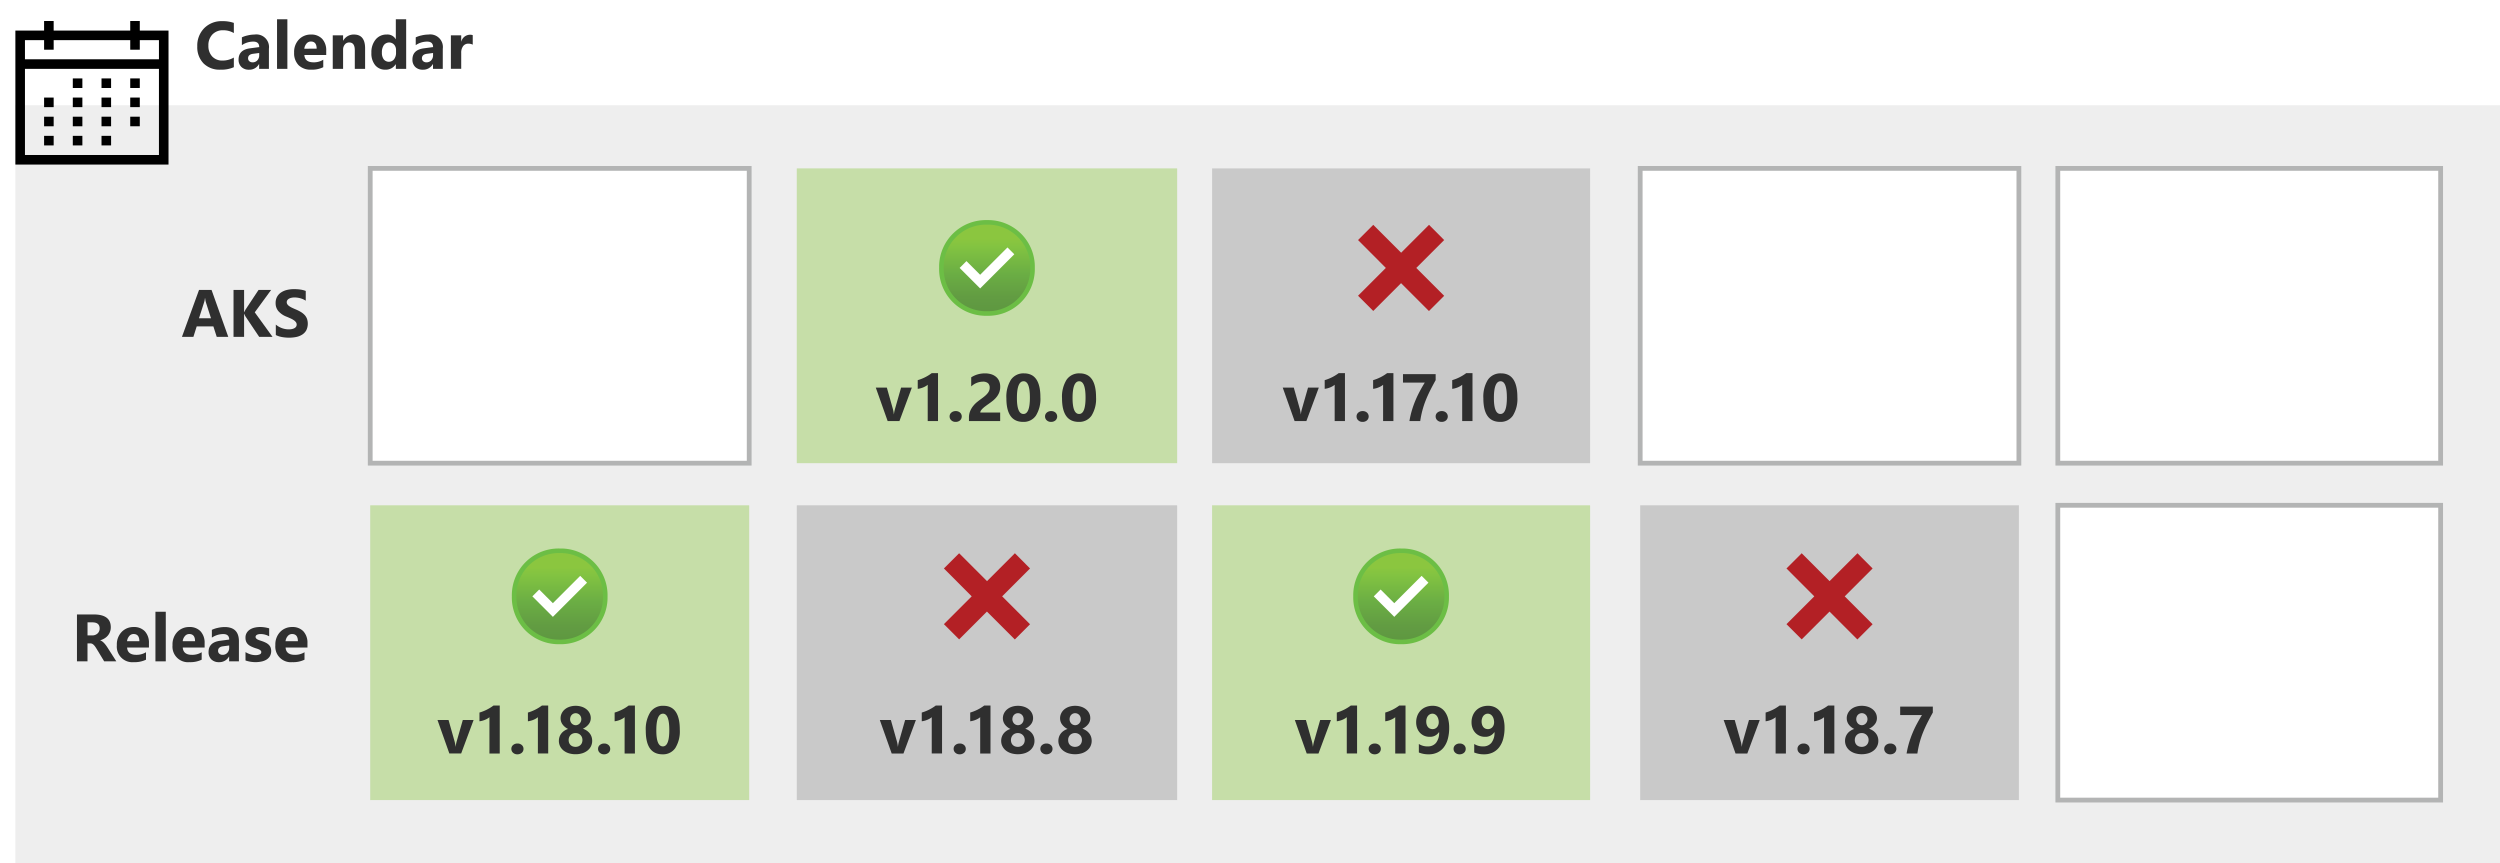<svg xmlns="http://www.w3.org/2000/svg" xmlns:xlink="http://www.w3.org/1999/xlink" viewBox="0 0 522.414 180.389">
  <defs>
    <linearGradient id="linear-gradient" x1="206.243" y1="46.466" x2="206.243" y2="65.513" gradientUnits="userSpaceOnUse">
      <stop offset="0.18" stop-color="#8bc63f"/>
      <stop offset="0.27" stop-color="#82c341"/>
      <stop offset="0.56" stop-color="#6bae44"/>
      <stop offset="0.82" stop-color="#629c42"/>
      <stop offset="1" stop-color="#5e9741"/>
    </linearGradient>
    <linearGradient id="linear-gradient-2" x1="116.96" y1="115.094" x2="116.96" y2="134.141" xlink:href="#linear-gradient"/>
    <linearGradient id="linear-gradient-3" x1="292.783" y1="115.094" x2="292.783" y2="134.141" xlink:href="#linear-gradient"/>
  </defs>
  <g id="Shapes">
    <rect width="522.414" height="180.389" fill="#fff"/>
    <g>
      <rect x="3.214" y="21.989" width="519.2" height="158.4" fill="#fff"/>
      <rect x="3.214" y="21.989" width="519.2" height="158.4" fill="#505150" opacity="0.1"/>
    </g>
    <rect x="77.363" y="105.589" width="79.193" height="61.6" fill="#8bc63f" opacity="0.4"/>
    <rect x="166.501" y="105.589" width="79.484" height="61.6" fill="#737474" opacity="0.3"/>
    <rect x="253.286" y="105.589" width="78.994" height="61.6" fill="#8bc63f" opacity="0.4"/>
    <rect x="342.743" y="105.589" width="79.136" height="61.6" fill="#737474" opacity="0.3"/>
    <rect x="166.501" y="35.189" width="79.484" height="61.6" fill="#8bc63f" opacity="0.4"/>
    <g>
      <path d="M206.243,65.51a9.311,9.311,0,0,1-9.521-9.1c0-.141,0-.283,0-.424a9.312,9.312,0,0,1,9.1-9.521c.141,0,.283,0,.424,0a9.312,9.312,0,0,1,9.521,9.1c0,.142,0,.283,0,.424a9.312,9.312,0,0,1-9.1,9.521C206.525,65.513,206.384,65.513,206.243,65.51Z" fill="url(#linear-gradient)"/>
      <path d="M206.243,46.944a8.848,8.848,0,0,1,9.045,8.645c0,.133,0,.267,0,.4a8.848,8.848,0,0,1-8.645,9.045c-.133,0-.267,0-.4,0A8.846,8.846,0,0,1,197.2,56.39c0-.134,0-.267,0-.4a8.846,8.846,0,0,1,8.644-9.045c.134,0,.267,0,.4,0m0-.952a9.762,9.762,0,0,0-10,9.521c0,.159,0,.317,0,.476a9.761,9.761,0,0,0,9.521,10c.158,0,.317,0,.476,0a9.762,9.762,0,0,0,10-9.521c0-.158,0-.317,0-.476a9.762,9.762,0,0,0-9.521-10C206.56,45.988,206.4,45.988,206.243,45.992Z" fill="#6cbe45"/>
      <polygon points="200.53 55.989 200.53 55.989 201.958 54.561 201.958 54.561 201.958 54.561 204.815 57.417 210.527 51.705 210.527 51.705 210.527 51.705 211.955 53.133 211.955 53.133 211.955 53.133 204.815 60.274 200.53 55.989" fill="#fff"/>
    </g>
    <g>
      <path d="M116.96,134.139a9.311,9.311,0,0,1-9.521-9.1q-.006-.211,0-.423a9.311,9.311,0,0,1,9.1-9.521c.141,0,.282,0,.424,0a9.312,9.312,0,0,1,9.521,9.1c0,.141,0,.282,0,.424a9.312,9.312,0,0,1-9.1,9.521Q117.172,134.144,116.96,134.139Z" fill="url(#linear-gradient-2)"/>
      <path d="M116.96,115.573a8.847,8.847,0,0,1,9.045,8.644c0,.134,0,.267,0,.4a8.848,8.848,0,0,1-8.645,9.045c-.133,0-.267,0-.4,0a8.847,8.847,0,0,1-9.045-8.645c0-.133,0-.267,0-.4a8.846,8.846,0,0,1,8.644-9.045c.134,0,.267,0,.4,0m0-.952a9.761,9.761,0,0,0-10,9.52q-.006.238,0,.477a9.762,9.762,0,0,0,9.52,10q.238.006.477,0a9.763,9.763,0,0,0,10-9.521c0-.159,0-.318,0-.476a9.762,9.762,0,0,0-9.521-10C117.277,114.617,117.118,114.617,116.96,114.621Z" fill="#6cbe45"/>
      <polygon points="111.247 124.618 111.247 124.618 112.675 123.189 112.675 123.189 112.675 123.189 115.531 126.046 121.244 120.333 121.244 120.333 121.244 120.333 122.672 121.761 122.672 121.761 122.672 121.761 115.531 128.902 111.247 124.618" fill="#fff"/>
    </g>
    <g>
      <path d="M292.783,134.139a9.312,9.312,0,0,1-9.521-9.1q0-.211,0-.423a9.311,9.311,0,0,1,9.1-9.521c.141,0,.283,0,.424,0a9.312,9.312,0,0,1,9.521,9.1c0,.141,0,.282,0,.424a9.312,9.312,0,0,1-9.1,9.521C293.065,134.142,292.924,134.142,292.783,134.139Z" fill="url(#linear-gradient-3)"/>
      <path d="M292.783,115.573a8.846,8.846,0,0,1,9.045,8.644c0,.134,0,.267,0,.4a8.848,8.848,0,0,1-8.644,9.045c-.134,0-.268,0-.4,0a8.848,8.848,0,0,1-9.045-8.645c0-.133,0-.267,0-.4a8.846,8.846,0,0,1,8.644-9.045c.134,0,.267,0,.4,0m0-.952a9.761,9.761,0,0,0-10,9.52q-.006.238,0,.477a9.762,9.762,0,0,0,9.521,10c.158,0,.317,0,.476,0a9.763,9.763,0,0,0,10-9.521c0-.159,0-.318,0-.476a9.762,9.762,0,0,0-9.521-10C293.1,114.617,292.942,114.617,292.783,114.621Z" fill="#6cbe45"/>
      <polygon points="287.07 124.618 287.07 124.618 288.498 123.189 288.498 123.189 288.498 123.189 291.355 126.046 297.067 120.333 297.067 120.333 297.067 120.333 298.496 121.761 298.496 121.761 298.496 121.761 291.355 128.902 287.07 124.618" fill="#fff"/>
    </g>
    <rect x="77.363" y="35.189" width="79.193" height="61.6" fill="#fff" stroke="#b3b4b4" stroke-miterlimit="10"/>
    <rect x="253.286" y="35.189" width="78.994" height="61.6" fill="#737474" opacity="0.3"/>
    <rect x="342.743" y="35.189" width="79.136" height="61.6" fill="#fff" stroke="#b3b4b4" stroke-miterlimit="10"/>
    <rect x="430.014" y="35.189" width="79.994" height="61.6" fill="#fff" stroke="#b3b4b4" stroke-miterlimit="10"/>
    <rect x="430.014" y="105.589" width="79.994" height="61.6" fill="#fff" stroke="#b3b4b4" stroke-miterlimit="10"/>
    <polygon points="301.783 50.162 298.619 46.981 292.791 52.809 286.964 46.981 283.783 50.162 289.594 55.988 283.783 61.8 286.964 64.981 292.775 59.169 298.602 64.997 301.783 61.817 295.955 55.988 301.783 50.162" fill="#b32025"/>
    <polygon points="215.243 118.79 212.079 115.609 206.25 121.437 200.424 115.609 197.243 118.79 203.054 124.617 197.243 130.428 200.424 133.609 206.235 127.798 212.062 133.626 215.243 130.445 209.415 124.617 215.243 118.79" fill="#b32025"/>
    <polygon points="391.311 118.79 388.147 115.609 382.319 121.437 376.492 115.609 373.311 118.79 379.123 124.617 373.311 130.428 376.492 133.609 382.304 127.798 388.131 133.626 391.311 130.445 385.483 124.617 391.311 118.79" fill="#b32025"/>
    <path d="M35.214,6.389v28h-32v-28h6v-2h2v2h16v-2h2v2Zm-30,2v4h28v-4h-4v2h-2v-2h-16v2h-2v-2Zm28,24v-18h-28v18Zm-24-12h2v2h-2Zm0,4h2v2h-2Zm0,4h2v2h-2Zm6-12h2v2h-2Zm0,4h2v2h-2Zm0,4h2v2h-2Zm0,4h2v2h-2Zm6-12h2v2h-2Zm0,4h2v2h-2Zm0,4h2v2h-2Zm0,4h2v2h-2Zm6-12h2v2h-2Zm0,4h2v2h-2Zm0,4h2v2h-2Z"/>
  </g>
  <g id="Text">
    <g>
      <path d="M190.55,80.989l-2.6,7h-2.461l-2.482-7h2.311l1.217,4.314a6.208,6.208,0,0,1,.239,1.244h.027a7.223,7.223,0,0,1,.253-1.2l1.245-4.355Z" fill="#2f2f2f"/>
      <path d="M196.013,77.968V87.989H193.86V80.4a2.58,2.58,0,0,1-.421.3,4.416,4.416,0,0,1-.516.253,4.548,4.548,0,0,1-.567.191,4.249,4.249,0,0,1-.581.113V79.437a8.912,8.912,0,0,0,1.586-.629,9.073,9.073,0,0,0,1.347-.84Z" fill="#2f2f2f"/>
      <path d="M199.68,88.16a1.258,1.258,0,0,1-.888-.328,1.053,1.053,0,0,1-.356-.807,1.016,1.016,0,0,1,.365-.806,1.351,1.351,0,0,1,.913-.315,1.3,1.3,0,0,1,.906.318,1.1,1.1,0,0,1-.006,1.62A1.358,1.358,0,0,1,199.68,88.16Z" fill="#2f2f2f"/>
      <path d="M204.846,86.2H209v1.791h-6.522v-.738a3.427,3.427,0,0,1,.253-1.35,4.48,4.48,0,0,1,.636-1.073,5.458,5.458,0,0,1,.837-.841q.454-.366.865-.66.43-.308.756-.588a4.377,4.377,0,0,0,.547-.557,2.188,2.188,0,0,0,.331-.561,1.662,1.662,0,0,0,.109-.6,1.217,1.217,0,0,0-.355-.95,1.584,1.584,0,0,0-1.087-.321,3.65,3.65,0,0,0-2.42,1v-1.9a5.2,5.2,0,0,1,2.884-.827,4.243,4.243,0,0,1,1.336.195,2.829,2.829,0,0,1,1,.557,2.35,2.35,0,0,1,.625.879,2.938,2.938,0,0,1,.216,1.152,3.248,3.248,0,0,1-.208,1.2,3.673,3.673,0,0,1-.555.957,4.989,4.989,0,0,1-.795.789q-.451.36-.937.694-.328.233-.633.462a6.008,6.008,0,0,0-.536.451,2.445,2.445,0,0,0-.369.434A.751.751,0,0,0,204.846,86.2Z" fill="#2f2f2f"/>
      <path d="M213.8,88.16q-3.5,0-3.5-4.915a6.688,6.688,0,0,1,.947-3.886,3.157,3.157,0,0,1,2.744-1.337q3.418,0,3.418,5a6.6,6.6,0,0,1-.932,3.815A3.076,3.076,0,0,1,213.8,88.16Zm.1-8.49q-1.4,0-1.4,3.52,0,3.316,1.373,3.316,1.341,0,1.34-3.418T213.9,79.67Z" fill="#2f2f2f"/>
      <path d="M219.623,88.16a1.262,1.262,0,0,1-.889-.328,1.056,1.056,0,0,1-.355-.807,1.016,1.016,0,0,1,.365-.806,1.351,1.351,0,0,1,.913-.315,1.3,1.3,0,0,1,.906.318,1.1,1.1,0,0,1-.006,1.62A1.36,1.36,0,0,1,219.623,88.16Z" fill="#2f2f2f"/>
      <path d="M225.428,88.16q-3.5,0-3.5-4.915a6.689,6.689,0,0,1,.946-3.886,3.157,3.157,0,0,1,2.745-1.337q3.418,0,3.418,5a6.6,6.6,0,0,1-.932,3.815A3.076,3.076,0,0,1,225.428,88.16Zm.1-8.49q-1.4,0-1.4,3.52,0,3.316,1.374,3.316,1.341,0,1.34-3.418T225.524,79.67Z" fill="#2f2f2f"/>
    </g>
    <g>
      <path d="M98.966,150.455l-2.6,7H93.9l-2.481-7h2.31l1.217,4.313a6.229,6.229,0,0,1,.239,1.245h.027a7.252,7.252,0,0,1,.253-1.2l1.245-4.354Z" fill="#2f2f2f"/>
      <path d="M104.429,147.433v10.022h-2.153v-7.588a2.518,2.518,0,0,1-.421.3,4.12,4.12,0,0,1-.516.253,4.393,4.393,0,0,1-.567.192,4.249,4.249,0,0,1-.581.113V148.9a9.134,9.134,0,0,0,2.933-1.47Z" fill="#2f2f2f"/>
      <path d="M108.1,157.626a1.262,1.262,0,0,1-.888-.328,1.053,1.053,0,0,1-.356-.807,1.019,1.019,0,0,1,.365-.807,1.358,1.358,0,0,1,.913-.314,1.3,1.3,0,0,1,.906.318,1.034,1.034,0,0,1,.352.8,1.045,1.045,0,0,1-.358.817A1.358,1.358,0,0,1,108.1,157.626Z" fill="#2f2f2f"/>
      <path d="M114.553,147.433v10.022H112.4v-7.588a2.518,2.518,0,0,1-.421.3,4.12,4.12,0,0,1-.516.253,4.393,4.393,0,0,1-.567.192,4.249,4.249,0,0,1-.581.113V148.9a9.134,9.134,0,0,0,2.933-1.47Z" fill="#2f2f2f"/>
      <path d="M116.786,154.816a2.632,2.632,0,0,1,.119-.789,2.4,2.4,0,0,1,.359-.7,2.626,2.626,0,0,1,.6-.581,3.24,3.24,0,0,1,.845-.421,3.024,3.024,0,0,1-1.156-.947,2.165,2.165,0,0,1-.41-1.281,2.291,2.291,0,0,1,.237-1.039,2.512,2.512,0,0,1,.652-.828,3.061,3.061,0,0,1,.994-.543,3.929,3.929,0,0,1,1.262-.195,4,4,0,0,1,1.278.195,3.108,3.108,0,0,1,1,.54,2.435,2.435,0,0,1,.653.817,2.272,2.272,0,0,1,.233,1.025,2.032,2.032,0,0,1-.438,1.268,3.254,3.254,0,0,1-1.21.94,3.292,3.292,0,0,1,.841.421,2.735,2.735,0,0,1,.609.584,2.4,2.4,0,0,1,.369.715,2.627,2.627,0,0,1,.123.8,2.562,2.562,0,0,1-.253,1.145,2.612,2.612,0,0,1-.714.888,3.377,3.377,0,0,1-1.1.578,4.585,4.585,0,0,1-1.411.2,4.633,4.633,0,0,1-1.4-.2,3.385,3.385,0,0,1-1.1-.571,2.657,2.657,0,0,1-.721-.886A2.508,2.508,0,0,1,116.786,154.816Zm2.044-.184a1.669,1.669,0,0,0,.1.6,1.23,1.23,0,0,0,.294.451,1.319,1.319,0,0,0,.454.284,1.675,1.675,0,0,0,.592.1,1.588,1.588,0,0,0,.578-.1,1.372,1.372,0,0,0,.454-.287,1.3,1.3,0,0,0,.3-.452,1.634,1.634,0,0,0,.007-1.155,1.319,1.319,0,0,0-.294-.461,1.433,1.433,0,0,0-1.046-.428,1.554,1.554,0,0,0-.574.106,1.318,1.318,0,0,0-.458.3,1.415,1.415,0,0,0-.3.462A1.51,1.51,0,0,0,118.83,154.632Zm.3-4.341a1.29,1.29,0,0,0,.093.489,1.275,1.275,0,0,0,.249.4,1.154,1.154,0,0,0,.372.263,1.113,1.113,0,0,0,.455.1,1.1,1.1,0,0,0,.458-.1,1.158,1.158,0,0,0,.372-.266,1.272,1.272,0,0,0,.346-.882,1.345,1.345,0,0,0-.089-.5,1.179,1.179,0,0,0-.249-.4,1.164,1.164,0,0,0-.377-.263,1.141,1.141,0,0,0-1.3.27,1.183,1.183,0,0,0-.241.4A1.412,1.412,0,0,0,119.13,150.291Z" fill="#2f2f2f"/>
      <path d="M126.219,157.626a1.262,1.262,0,0,1-.888-.328,1.053,1.053,0,0,1-.356-.807,1.019,1.019,0,0,1,.365-.807,1.358,1.358,0,0,1,.913-.314,1.3,1.3,0,0,1,.906.318,1.034,1.034,0,0,1,.352.8,1.045,1.045,0,0,1-.358.817A1.358,1.358,0,0,1,126.219,157.626Z" fill="#2f2f2f"/>
      <path d="M132.675,147.433v10.022h-2.153v-7.588a2.518,2.518,0,0,1-.421.3,4.175,4.175,0,0,1-.515.253,4.46,4.46,0,0,1-.568.192,4.249,4.249,0,0,1-.581.113V148.9a9.134,9.134,0,0,0,2.933-1.47Z" fill="#2f2f2f"/>
      <path d="M138.446,157.626q-3.5,0-3.5-4.915a6.689,6.689,0,0,1,.946-3.886,3.155,3.155,0,0,1,2.745-1.337q3.418,0,3.418,5a6.6,6.6,0,0,1-.932,3.815A3.076,3.076,0,0,1,138.446,157.626Zm.1-8.49q-1.4,0-1.4,3.52,0,3.316,1.374,3.316,1.341,0,1.34-3.418T138.542,149.136Z" fill="#2f2f2f"/>
    </g>
    <g>
      <path d="M278.12,150.455l-2.6,7h-2.461l-2.482-7h2.311l1.217,4.313a6.375,6.375,0,0,1,.239,1.245h.027a7.052,7.052,0,0,1,.253-1.2l1.244-4.354Z" fill="#2f2f2f"/>
      <path d="M283.583,147.433v10.022H281.43v-7.588a2.518,2.518,0,0,1-.421.3,4.12,4.12,0,0,1-.516.253,4.393,4.393,0,0,1-.567.192,4.249,4.249,0,0,1-.581.113V148.9a9.115,9.115,0,0,0,2.932-1.47Z" fill="#2f2f2f"/>
      <path d="M287.25,157.626a1.267,1.267,0,0,1-.889-.328,1.056,1.056,0,0,1-.355-.807,1.019,1.019,0,0,1,.365-.807,1.356,1.356,0,0,1,.913-.314,1.3,1.3,0,0,1,.906.318,1.034,1.034,0,0,1,.352.8,1.045,1.045,0,0,1-.358.817A1.36,1.36,0,0,1,287.25,157.626Z" fill="#2f2f2f"/>
      <path d="M293.707,147.433v10.022h-2.153v-7.588a2.518,2.518,0,0,1-.421.3,4.12,4.12,0,0,1-.516.253,4.393,4.393,0,0,1-.567.192,4.249,4.249,0,0,1-.581.113V148.9a9.115,9.115,0,0,0,2.932-1.47Z" fill="#2f2f2f"/>
      <path d="M302.83,152.082a8.706,8.706,0,0,1-.287,2.334,5.016,5.016,0,0,1-.837,1.74,3.688,3.688,0,0,1-1.344,1.09,4.111,4.111,0,0,1-1.8.38,5.117,5.117,0,0,1-2.072-.383v-1.777a3.322,3.322,0,0,0,1.86.506,2.139,2.139,0,0,0,1.743-.759,3.392,3.392,0,0,0,.636-2.195l-.041-.013a2.222,2.222,0,0,1-1.976.964,2.71,2.71,0,0,1-1.11-.226,2.677,2.677,0,0,1-.883-.625,2.853,2.853,0,0,1-.58-.954,3.406,3.406,0,0,1-.209-1.217,3.77,3.77,0,0,1,.253-1.408,3.213,3.213,0,0,1,.708-1.094,3.113,3.113,0,0,1,1.089-.707,3.815,3.815,0,0,1,1.409-.25,3.228,3.228,0,0,1,1.435.311,3.027,3.027,0,0,1,1.084.9,4.225,4.225,0,0,1,.684,1.442A7.365,7.365,0,0,1,302.83,152.082Zm-2.181-1.149a2.57,2.57,0,0,0-.1-.707,1.872,1.872,0,0,0-.267-.571,1.287,1.287,0,0,0-.417-.379,1.066,1.066,0,0,0-.54-.14,1.1,1.1,0,0,0-.516.123,1.266,1.266,0,0,0-.407.338,1.584,1.584,0,0,0-.266.516,2.128,2.128,0,0,0-.1.65,2.216,2.216,0,0,0,.1.68,1.429,1.429,0,0,0,.27.5,1.123,1.123,0,0,0,.42.311,1.365,1.365,0,0,0,.547.106,1.17,1.17,0,0,0,.52-.113,1.246,1.246,0,0,0,.4-.3,1.411,1.411,0,0,0,.26-.451A1.7,1.7,0,0,0,300.649,150.933Z" fill="#2f2f2f"/>
      <path d="M304.991,157.626a1.262,1.262,0,0,1-.888-.328,1.053,1.053,0,0,1-.356-.807,1.019,1.019,0,0,1,.365-.807,1.358,1.358,0,0,1,.913-.314,1.3,1.3,0,0,1,.906.318,1.034,1.034,0,0,1,.352.8,1.045,1.045,0,0,1-.358.817A1.358,1.358,0,0,1,304.991,157.626Z" fill="#2f2f2f"/>
      <path d="M314.4,152.082a8.664,8.664,0,0,1-.288,2.334,5,5,0,0,1-.837,1.74,3.693,3.693,0,0,1-1.343,1.09,4.116,4.116,0,0,1-1.8.38,5.112,5.112,0,0,1-2.071-.383v-1.777a3.316,3.316,0,0,0,1.859.506,2.139,2.139,0,0,0,1.743-.759,3.392,3.392,0,0,0,.636-2.195l-.041-.013a2.222,2.222,0,0,1-1.976.964,2.713,2.713,0,0,1-1.11-.226,2.677,2.677,0,0,1-.883-.625,2.87,2.87,0,0,1-.58-.954,3.406,3.406,0,0,1-.209-1.217,3.77,3.77,0,0,1,.253-1.408,3.213,3.213,0,0,1,.708-1.094,3.117,3.117,0,0,1,1.09-.707,3.81,3.81,0,0,1,1.408-.25,3.232,3.232,0,0,1,1.436.311,3.035,3.035,0,0,1,1.084.9,4.242,4.242,0,0,1,.683,1.442A7.363,7.363,0,0,1,314.4,152.082Zm-2.181-1.149a2.532,2.532,0,0,0-.1-.707,1.848,1.848,0,0,0-.266-.571,1.3,1.3,0,0,0-.417-.379,1.069,1.069,0,0,0-.54-.14,1.1,1.1,0,0,0-.517.123,1.262,1.262,0,0,0-.406.338,1.585,1.585,0,0,0-.267.516,2.159,2.159,0,0,0-.1.65,2.247,2.247,0,0,0,.1.68,1.431,1.431,0,0,0,.271.5,1.12,1.12,0,0,0,.419.311,1.368,1.368,0,0,0,.547.106,1.164,1.164,0,0,0,.52-.113,1.246,1.246,0,0,0,.4-.3,1.374,1.374,0,0,0,.26-.451A1.676,1.676,0,0,0,312.218,150.933Z" fill="#2f2f2f"/>
    </g>
    <g>
      <path d="M275.587,80.989l-2.6,7h-2.46l-2.482-7h2.311l1.216,4.314a6.291,6.291,0,0,1,.24,1.244h.027a7.024,7.024,0,0,1,.253-1.2l1.244-4.355Z" fill="#2f2f2f"/>
      <path d="M281.05,77.968V87.989H278.9V80.4a2.624,2.624,0,0,1-.421.3,4.416,4.416,0,0,1-.516.253,4.6,4.6,0,0,1-.567.191,4.278,4.278,0,0,1-.581.113V79.437a9.141,9.141,0,0,0,2.932-1.469Z" fill="#2f2f2f"/>
      <path d="M284.717,88.16a1.26,1.26,0,0,1-.889-.328,1.056,1.056,0,0,1-.355-.807,1.016,1.016,0,0,1,.365-.806,1.351,1.351,0,0,1,.913-.315,1.3,1.3,0,0,1,.905.318,1.1,1.1,0,0,1-.006,1.62A1.355,1.355,0,0,1,284.717,88.16Z" fill="#2f2f2f"/>
      <path d="M291.174,77.968V87.989h-2.153V80.4a2.624,2.624,0,0,1-.421.3,4.416,4.416,0,0,1-.516.253,4.6,4.6,0,0,1-.567.191,4.278,4.278,0,0,1-.581.113V79.437a9.141,9.141,0,0,0,2.932-1.469Z" fill="#2f2f2f"/>
      <path d="M300.005,79.431q-.657,1.182-1.176,2.218t-.916,2.044a19.373,19.373,0,0,0-.677,2.051,20.058,20.058,0,0,0-.458,2.245h-2.255a18.254,18.254,0,0,1,.5-2.2,20.6,20.6,0,0,1,.729-2.054q.412-.995.916-1.938t1.062-1.846h-4.552V78.186h6.822Z" fill="#2f2f2f"/>
      <path d="M301.245,88.16a1.258,1.258,0,0,1-.888-.328,1.053,1.053,0,0,1-.356-.807,1.016,1.016,0,0,1,.365-.806,1.351,1.351,0,0,1,.913-.315,1.3,1.3,0,0,1,.906.318,1.1,1.1,0,0,1-.006,1.62A1.358,1.358,0,0,1,301.245,88.16Z" fill="#2f2f2f"/>
      <path d="M307.7,77.968V87.989h-2.153V80.4a2.58,2.58,0,0,1-.421.3,4.416,4.416,0,0,1-.516.253,4.548,4.548,0,0,1-.567.191,4.249,4.249,0,0,1-.581.113V79.437a8.912,8.912,0,0,0,1.586-.629,9.073,9.073,0,0,0,1.347-.84Z" fill="#2f2f2f"/>
      <path d="M313.472,88.16q-3.5,0-3.5-4.915a6.689,6.689,0,0,1,.946-3.886,3.157,3.157,0,0,1,2.745-1.337q3.417,0,3.418,5a6.6,6.6,0,0,1-.932,3.815A3.078,3.078,0,0,1,313.472,88.16Zm.1-8.49q-1.4,0-1.4,3.52,0,3.316,1.374,3.316,1.341,0,1.34-3.418T313.567,79.67Z" fill="#2f2f2f"/>
    </g>
    <g>
      <path d="M191.392,150.455l-2.6,7h-2.461l-2.482-7h2.311l1.217,4.313a6.375,6.375,0,0,1,.239,1.245h.027a7.052,7.052,0,0,1,.253-1.2l1.244-4.354Z" fill="#2f2f2f"/>
      <path d="M196.855,147.433v10.022H194.7v-7.588a2.518,2.518,0,0,1-.421.3,4.12,4.12,0,0,1-.516.253,4.393,4.393,0,0,1-.567.192,4.249,4.249,0,0,1-.581.113V148.9a9.115,9.115,0,0,0,2.932-1.47Z" fill="#2f2f2f"/>
      <path d="M200.522,157.626a1.267,1.267,0,0,1-.889-.328,1.056,1.056,0,0,1-.355-.807,1.019,1.019,0,0,1,.365-.807,1.356,1.356,0,0,1,.913-.314,1.3,1.3,0,0,1,.906.318,1.034,1.034,0,0,1,.352.8,1.045,1.045,0,0,1-.358.817A1.36,1.36,0,0,1,200.522,157.626Z" fill="#2f2f2f"/>
      <path d="M206.979,147.433v10.022h-2.153v-7.588a2.518,2.518,0,0,1-.421.3,4.12,4.12,0,0,1-.516.253,4.393,4.393,0,0,1-.567.192,4.249,4.249,0,0,1-.581.113V148.9a9.115,9.115,0,0,0,2.932-1.47Z" fill="#2f2f2f"/>
      <path d="M209.212,154.816a2.632,2.632,0,0,1,.119-.789,2.4,2.4,0,0,1,.359-.7,2.606,2.606,0,0,1,.6-.581,3.249,3.249,0,0,1,.844-.421,3.02,3.02,0,0,1-1.155-.947,2.165,2.165,0,0,1-.41-1.281,2.3,2.3,0,0,1,.236-1.039,2.515,2.515,0,0,1,.653-.828,3.061,3.061,0,0,1,.994-.543,3.924,3.924,0,0,1,1.262-.195,3.993,3.993,0,0,1,1.278.195,3.108,3.108,0,0,1,1,.54,2.438,2.438,0,0,1,.654.817,2.284,2.284,0,0,1,.232,1.025,2.031,2.031,0,0,1-.437,1.268,3.262,3.262,0,0,1-1.21.94,3.3,3.3,0,0,1,.84.421,2.693,2.693,0,0,1,.609.584,2.4,2.4,0,0,1,.369.715,2.627,2.627,0,0,1,.123.8,2.562,2.562,0,0,1-.253,1.145,2.612,2.612,0,0,1-.714.888,3.372,3.372,0,0,1-1.1.578,4.96,4.96,0,0,1-2.809,0,3.385,3.385,0,0,1-1.1-.571,2.645,2.645,0,0,1-.721-.886A2.5,2.5,0,0,1,209.212,154.816Zm2.043-.184a1.668,1.668,0,0,0,.1.6,1.218,1.218,0,0,0,.294.451,1.319,1.319,0,0,0,.454.284,1.675,1.675,0,0,0,.592.1,1.584,1.584,0,0,0,.578-.1,1.376,1.376,0,0,0,.455-.287,1.314,1.314,0,0,0,.3-.452,1.619,1.619,0,0,0,.007-1.155,1.319,1.319,0,0,0-.294-.461,1.433,1.433,0,0,0-1.046-.428,1.55,1.55,0,0,0-.574.106,1.318,1.318,0,0,0-.458.3,1.415,1.415,0,0,0-.3.462A1.511,1.511,0,0,0,211.255,154.632Zm.3-4.341a1.29,1.29,0,0,0,.093.489,1.275,1.275,0,0,0,.249.4,1.154,1.154,0,0,0,.372.263,1.136,1.136,0,0,0,.914,0,1.18,1.18,0,0,0,.372-.266,1.309,1.309,0,0,0,.254-.4,1.3,1.3,0,0,0,.091-.485,1.365,1.365,0,0,0-.088-.5,1.211,1.211,0,0,0-.249-.4,1.186,1.186,0,0,0-.377-.263,1.145,1.145,0,0,0-1.306.27,1.2,1.2,0,0,0-.24.4A1.412,1.412,0,0,0,211.556,150.291Z" fill="#2f2f2f"/>
      <path d="M218.646,157.626a1.263,1.263,0,0,1-.889-.328,1.056,1.056,0,0,1-.356-.807,1.02,1.02,0,0,1,.366-.807,1.356,1.356,0,0,1,.913-.314,1.3,1.3,0,0,1,.905.318,1.034,1.034,0,0,1,.353.8,1.046,1.046,0,0,1-.359.817A1.357,1.357,0,0,1,218.646,157.626Z" fill="#2f2f2f"/>
      <path d="M221.162,154.816a2.632,2.632,0,0,1,.119-.789,2.407,2.407,0,0,1,.36-.7,2.621,2.621,0,0,1,.6-.581,3.272,3.272,0,0,1,.845-.421,3.013,3.013,0,0,1-1.155-.947,2.158,2.158,0,0,1-.41-1.281,2.3,2.3,0,0,1,.236-1.039,2.512,2.512,0,0,1,.652-.828,3.081,3.081,0,0,1,.994-.543,3.929,3.929,0,0,1,1.262-.195,4,4,0,0,1,1.279.195,3.114,3.114,0,0,1,1,.54,2.426,2.426,0,0,1,.654.817,2.284,2.284,0,0,1,.232,1.025,2.031,2.031,0,0,1-.437,1.268,3.262,3.262,0,0,1-1.21.94,3.325,3.325,0,0,1,.841.421,2.709,2.709,0,0,1,.608.584,2.4,2.4,0,0,1,.369.715,2.627,2.627,0,0,1,.123.8,2.562,2.562,0,0,1-.253,1.145,2.612,2.612,0,0,1-.714.888,3.362,3.362,0,0,1-1.1.578,4.96,4.96,0,0,1-2.809,0,3.369,3.369,0,0,1-1.1-.571,2.645,2.645,0,0,1-.721-.886A2.5,2.5,0,0,1,221.162,154.816Zm2.044-.184a1.647,1.647,0,0,0,.1.6,1.218,1.218,0,0,0,.294.451,1.319,1.319,0,0,0,.454.284,1.671,1.671,0,0,0,.592.1,1.592,1.592,0,0,0,.578-.1,1.382,1.382,0,0,0,.454-.287,1.317,1.317,0,0,0,.3-.452,1.626,1.626,0,0,0,.006-1.155,1.319,1.319,0,0,0-.294-.461,1.432,1.432,0,0,0-1.045-.428,1.555,1.555,0,0,0-.575.106,1.328,1.328,0,0,0-.458.3,1.413,1.413,0,0,0-.3.462A1.492,1.492,0,0,0,223.206,154.632Zm.3-4.341a1.271,1.271,0,0,0,.093.489,1.239,1.239,0,0,0,.249.4,1.133,1.133,0,0,0,.372.263,1.133,1.133,0,0,0,.913,0,1.18,1.18,0,0,0,.372-.266,1.309,1.309,0,0,0,.254-.4,1.3,1.3,0,0,0,.092-.485,1.366,1.366,0,0,0-.089-.5,1.211,1.211,0,0,0-.249-.4,1.186,1.186,0,0,0-.377-.263,1.172,1.172,0,0,0-.936,0,1.129,1.129,0,0,0-.369.267,1.181,1.181,0,0,0-.24.4A1.389,1.389,0,0,0,223.507,150.291Z" fill="#2f2f2f"/>
    </g>
    <g>
      <path d="M367.729,150.455l-2.6,7h-2.461l-2.482-7h2.31l1.217,4.313a6.312,6.312,0,0,1,.24,1.245h.028a6.941,6.941,0,0,1,.252-1.2l1.244-4.354Z" fill="#2f2f2f"/>
      <path d="M373.191,147.433v10.022h-2.152v-7.588a2.57,2.57,0,0,1-.422.3,4.04,4.04,0,0,1-.515.253,4.393,4.393,0,0,1-.567.192,4.263,4.263,0,0,1-.582.113V148.9a8.882,8.882,0,0,0,1.586-.629,9.006,9.006,0,0,0,1.348-.841Z" fill="#2f2f2f"/>
      <path d="M376.859,157.626a1.261,1.261,0,0,1-.888-.328,1.05,1.05,0,0,1-.356-.807,1.014,1.014,0,0,1,.366-.807,1.353,1.353,0,0,1,.912-.314,1.3,1.3,0,0,1,.906.318,1.1,1.1,0,0,1-.006,1.62A1.358,1.358,0,0,1,376.859,157.626Z" fill="#2f2f2f"/>
      <path d="M383.316,147.433v10.022h-2.154v-7.588a2.467,2.467,0,0,1-.42.3,4.32,4.32,0,0,1-.515.253,4.422,4.422,0,0,1-.569.192,4.178,4.178,0,0,1-.58.113V148.9a9.115,9.115,0,0,0,2.932-1.47Z" fill="#2f2f2f"/>
      <path d="M385.549,154.816a2.6,2.6,0,0,1,.119-.789,2.38,2.38,0,0,1,.359-.7,2.626,2.626,0,0,1,.6-.581,3.265,3.265,0,0,1,.844-.421,3.017,3.017,0,0,1-1.154-.947,2.159,2.159,0,0,1-.411-1.281,2.291,2.291,0,0,1,.237-1.039,2.5,2.5,0,0,1,.652-.828,3.05,3.05,0,0,1,.994-.543,3.92,3.92,0,0,1,1.262-.195,3.983,3.983,0,0,1,1.277.195,3.1,3.1,0,0,1,1,.54,2.435,2.435,0,0,1,.653.817,2.271,2.271,0,0,1,.232,1.025,2.026,2.026,0,0,1-.438,1.268,3.25,3.25,0,0,1-1.209.94,3.285,3.285,0,0,1,.84.421,2.677,2.677,0,0,1,.61.584,2.4,2.4,0,0,1,.369.715,2.627,2.627,0,0,1,.123.8,2.549,2.549,0,0,1-.254,1.145,2.6,2.6,0,0,1-.713.888,3.393,3.393,0,0,1-1.1.578,4.96,4.96,0,0,1-2.809,0,3.375,3.375,0,0,1-1.1-.571,2.642,2.642,0,0,1-.72-.886A2.483,2.483,0,0,1,385.549,154.816Zm2.043-.184a1.668,1.668,0,0,0,.1.6,1.241,1.241,0,0,0,.293.451,1.332,1.332,0,0,0,.455.284,1.675,1.675,0,0,0,.592.1,1.588,1.588,0,0,0,.578-.1,1.357,1.357,0,0,0,.453-.287,1.276,1.276,0,0,0,.3-.452,1.53,1.53,0,0,0,.11-.594,1.559,1.559,0,0,0-.1-.561,1.307,1.307,0,0,0-.3-.461,1.428,1.428,0,0,0-1.045-.428,1.554,1.554,0,0,0-.574.106,1.332,1.332,0,0,0-.459.3,1.448,1.448,0,0,0-.3.462A1.529,1.529,0,0,0,387.592,154.632Zm.3-4.341a1.306,1.306,0,0,0,.341.885,1.169,1.169,0,0,0,.373.263,1.11,1.11,0,0,0,.456.1,1.091,1.091,0,0,0,.457-.1,1.184,1.184,0,0,0,.373-.266,1.309,1.309,0,0,0,.254-.4,1.3,1.3,0,0,0,.091-.485,1.345,1.345,0,0,0-.089-.5,1.2,1.2,0,0,0-.249-.4,1.171,1.171,0,0,0-.376-.263,1.142,1.142,0,0,0-1.305.27,1.149,1.149,0,0,0-.24.4A1.39,1.39,0,0,0,387.893,150.291Z" fill="#2f2f2f"/>
      <path d="M394.982,157.626a1.261,1.261,0,0,1-.888-.328,1.053,1.053,0,0,1-.356-.807,1.014,1.014,0,0,1,.366-.807,1.353,1.353,0,0,1,.912-.314,1.3,1.3,0,0,1,.906.318,1.1,1.1,0,0,1-.006,1.62A1.358,1.358,0,0,1,394.982,157.626Z" fill="#2f2f2f"/>
      <path d="M403.893,148.9c-.438.789-.828,1.528-1.176,2.219s-.651,1.371-.916,2.044a19.2,19.2,0,0,0-.676,2.05,19.894,19.894,0,0,0-.459,2.246H398.41a18.844,18.844,0,0,1,.506-2.2,20.856,20.856,0,0,1,.729-2.054q.413-1,.916-1.938t1.062-1.846H397.07v-1.764h6.823Z" fill="#2f2f2f"/>
    </g>
    <g>
      <path d="M48.866,14.04a6.452,6.452,0,0,1-2.8.52,4.724,4.724,0,0,1-3.548-1.326A4.846,4.846,0,0,1,41.224,9.7a5.181,5.181,0,0,1,1.452-3.815,5.083,5.083,0,0,1,3.77-1.463,7.038,7.038,0,0,1,2.42.363V6.911a4.278,4.278,0,0,0-2.242-.588,2.973,2.973,0,0,0-2.228.868,3.221,3.221,0,0,0-.848,2.351,3.161,3.161,0,0,0,.8,2.266,2.825,2.825,0,0,0,2.153.845,4.594,4.594,0,0,0,2.365-.629Z" fill="#2f2f2f"/>
      <path d="M56.194,14.389H54.15v-1h-.027a2.28,2.28,0,0,1-2.085,1.176,2.178,2.178,0,0,1-1.6-.578,2.068,2.068,0,0,1-.584-1.541q0-2.037,2.413-2.352l1.9-.253q0-1.148-1.244-1.148a4.245,4.245,0,0,0-2.379.745V7.806a5.376,5.376,0,0,1,1.234-.41A6.459,6.459,0,0,1,53.2,7.218a2.643,2.643,0,0,1,2.994,2.987Zm-2.03-2.844v-.471l-1.271.164q-1.053.137-1.053.95a.784.784,0,0,0,.256.6.988.988,0,0,0,.694.236,1.276,1.276,0,0,0,.991-.421A1.514,1.514,0,0,0,54.164,11.545Z" fill="#2f2f2f"/>
      <path d="M60.052,14.389h-2.16V4.026h2.16Z" fill="#2f2f2f"/>
      <path d="M68.169,11.5H63.6q.11,1.524,1.921,1.525a3.745,3.745,0,0,0,2.03-.547V14.04a5.322,5.322,0,0,1-2.522.52,3.554,3.554,0,0,1-2.632-.94A3.549,3.549,0,0,1,61.462,11a3.747,3.747,0,0,1,1.012-2.761,3.368,3.368,0,0,1,2.488-1.019,3.06,3.06,0,0,1,2.369.909,3.5,3.5,0,0,1,.838,2.468Zm-2-1.326q0-1.5-1.217-1.5a1.163,1.163,0,0,0-.9.431,1.957,1.957,0,0,0-.462,1.073Z" fill="#2f2f2f"/>
      <path d="M76.294,14.389H74.141V10.5q0-1.626-1.162-1.627a1.153,1.153,0,0,0-.923.431,1.639,1.639,0,0,0-.363,1.094v3.992h-2.16v-7h2.16V8.5h.028A2.475,2.475,0,0,1,73.97,7.218q2.324,0,2.324,2.885Z" fill="#2f2f2f"/>
      <path d="M84.877,14.389H82.716v-.964h-.027a2.42,2.42,0,0,1-2.167,1.135,2.654,2.654,0,0,1-2.112-.926,3.837,3.837,0,0,1-.8-2.588,4.173,4.173,0,0,1,.882-2.782A2.877,2.877,0,0,1,80.8,7.218a1.965,1.965,0,0,1,1.887.971h.027V4.026h2.161Zm-2.12-3.4v-.527a1.656,1.656,0,0,0-.4-1.134,1.4,1.4,0,0,0-2.153.112,2.619,2.619,0,0,0-.4,1.549,2.266,2.266,0,0,0,.39,1.422,1.383,1.383,0,0,0,2.15-.028A2.192,2.192,0,0,0,82.757,10.985Z" fill="#2f2f2f"/>
      <path d="M92.524,14.389H90.481v-1h-.028a2.28,2.28,0,0,1-2.085,1.176,2.178,2.178,0,0,1-1.6-.578,2.072,2.072,0,0,1-.584-1.541q0-2.037,2.413-2.352l1.9-.253q0-1.148-1.244-1.148a4.245,4.245,0,0,0-2.379.745V7.806a5.376,5.376,0,0,1,1.234-.41,6.459,6.459,0,0,1,1.425-.178,2.643,2.643,0,0,1,2.994,2.987Zm-2.03-2.844v-.471l-1.271.164q-1.053.137-1.053.95a.784.784,0,0,0,.256.6.988.988,0,0,0,.694.236,1.276,1.276,0,0,0,.991-.421A1.514,1.514,0,0,0,90.494,11.545Z" fill="#2f2f2f"/>
      <path d="M98.787,9.337a1.878,1.878,0,0,0-.909-.212,1.312,1.312,0,0,0-1.1.516,2.257,2.257,0,0,0-.4,1.4v3.343h-2.16v-7h2.16v1.3h.027a1.869,1.869,0,0,1,1.846-1.422,1.381,1.381,0,0,1,.533.082Z" fill="#2f2f2f"/>
    </g>
    <g>
      <path d="M47.7,70.389H45.289l-.7-2.181H41.105l-.69,2.181H38.022l3.568-9.8h2.619Zm-3.609-3.876-1.053-3.3a4.2,4.2,0,0,1-.164-.882h-.055a3.769,3.769,0,0,1-.171.855l-1.066,3.322Z" fill="#2f2f2f"/>
      <path d="M56.946,70.389H54.157L51.3,66.13a4.1,4.1,0,0,1-.26-.54h-.034v4.8H48.8v-9.8h2.208v4.635h.034c.055-.127.146-.31.274-.547l2.707-4.088h2.631l-3.418,4.676Z" fill="#2f2f2f"/>
      <path d="M57.636,70.013V67.826a4.213,4.213,0,0,0,1.292.748,4.138,4.138,0,0,0,1.409.25,3.083,3.083,0,0,0,.728-.076,1.7,1.7,0,0,0,.519-.208.907.907,0,0,0,.311-.315.784.784,0,0,0,.1-.393.85.85,0,0,0-.164-.512,1.758,1.758,0,0,0-.448-.417,4.585,4.585,0,0,0-.674-.369c-.259-.119-.54-.24-.84-.363A4.284,4.284,0,0,1,58.159,65a2.551,2.551,0,0,1-.564-1.668,2.659,2.659,0,0,1,.308-1.316,2.609,2.609,0,0,1,.837-.905,3.768,3.768,0,0,1,1.227-.523,6.288,6.288,0,0,1,1.477-.168,8.817,8.817,0,0,1,1.357.093,5.33,5.33,0,0,1,1.09.283v2.044a3.344,3.344,0,0,0-.536-.3,4.313,4.313,0,0,0-.6-.215,4.513,4.513,0,0,0-.611-.126,4.234,4.234,0,0,0-.578-.041,3.007,3.007,0,0,0-.684.071,1.768,1.768,0,0,0-.519.2.993.993,0,0,0-.328.311.733.733,0,0,0-.116.407.781.781,0,0,0,.129.441,1.487,1.487,0,0,0,.37.369A3.932,3.932,0,0,0,61,64.3q.342.166.772.345a8.518,8.518,0,0,1,1.056.523,3.744,3.744,0,0,1,.8.625,2.438,2.438,0,0,1,.513.8,3.178,3.178,0,0,1-.133,2.42,2.536,2.536,0,0,1-.844.9,3.683,3.683,0,0,1-1.241.5,7.2,7.2,0,0,1-1.494.15,8.228,8.228,0,0,1-1.534-.137A4.642,4.642,0,0,1,57.636,70.013Z" fill="#2f2f2f"/>
    </g>
    <g>
      <path d="M24.306,138.2H21.77l-1.525-2.523q-.171-.286-.328-.513a2.885,2.885,0,0,0-.318-.386,1.268,1.268,0,0,0-.335-.246.846.846,0,0,0-.379-.085h-.6V138.2H16.082v-9.8h3.5q3.568,0,3.568,2.666a2.759,2.759,0,0,1-.157.947,2.638,2.638,0,0,1-.444.782,2.829,2.829,0,0,1-.694.6,3.569,3.569,0,0,1-.906.4v.028a1.384,1.384,0,0,1,.424.222,2.989,2.989,0,0,1,.4.359,5.15,5.15,0,0,1,.365.441c.117.157.222.311.318.461ZM18.29,130.05v2.728h.957a1.589,1.589,0,0,0,1.142-.41,1.373,1.373,0,0,0,.437-1.033q0-1.285-1.538-1.285Z" fill="#2f2f2f"/>
      <path d="M31.124,135.314H26.558q.108,1.524,1.921,1.524a3.748,3.748,0,0,0,2.03-.547v1.559a5.339,5.339,0,0,1-2.523.519,3.257,3.257,0,0,1-3.568-3.561,3.745,3.745,0,0,1,1.012-2.762,3.369,3.369,0,0,1,2.488-1.018,3.06,3.06,0,0,1,2.369.909,3.5,3.5,0,0,1,.837,2.468Zm-2-1.326q0-1.5-1.217-1.5a1.162,1.162,0,0,0-.9.43,1.966,1.966,0,0,0-.461,1.074Z" fill="#2f2f2f"/>
      <path d="M34.642,138.2h-2.16V127.835h2.16Z" fill="#2f2f2f"/>
      <path d="M42.758,135.314H38.191q.109,1.524,1.921,1.524a3.751,3.751,0,0,0,2.031-.547v1.559a5.339,5.339,0,0,1-2.523.519,3.256,3.256,0,0,1-3.568-3.561,3.745,3.745,0,0,1,1.012-2.762,3.368,3.368,0,0,1,2.488-1.018,3.057,3.057,0,0,1,2.368.909,3.5,3.5,0,0,1,.838,2.468Zm-2-1.326q0-1.5-1.217-1.5a1.162,1.162,0,0,0-.9.43,1.952,1.952,0,0,0-.461,1.074Z" fill="#2f2f2f"/>
      <path d="M49.923,138.2H47.879v-1.005h-.027a2.281,2.281,0,0,1-2.085,1.175,2.181,2.181,0,0,1-1.6-.577,2.069,2.069,0,0,1-.584-1.542q0-2.037,2.413-2.351l1.9-.253q0-1.149-1.244-1.149a4.246,4.246,0,0,0-2.379.746v-1.627a5.372,5.372,0,0,1,1.234-.411,6.513,6.513,0,0,1,1.425-.177q2.994,0,2.994,2.987Zm-2.03-2.844v-.472l-1.271.164q-1.053.138-1.053.95a.783.783,0,0,0,.256.6.983.983,0,0,0,.694.236,1.278,1.278,0,0,0,.991-.42A1.515,1.515,0,0,0,47.893,135.355Z" fill="#2f2f2f"/>
      <path d="M51.3,138.014v-1.75a4.631,4.631,0,0,0,1.063.479,3.517,3.517,0,0,0,1,.157,2.149,2.149,0,0,0,.906-.157.508.508,0,0,0,.331-.479.445.445,0,0,0-.15-.342,1.391,1.391,0,0,0-.386-.239,4.566,4.566,0,0,0-.517-.185c-.187-.054-.366-.116-.54-.184a5.159,5.159,0,0,1-.734-.339,2.106,2.106,0,0,1-.534-.42A1.661,1.661,0,0,1,51.41,134a2.211,2.211,0,0,1-.113-.745,1.919,1.919,0,0,1,.257-1.012,2.1,2.1,0,0,1,.683-.693,3.12,3.12,0,0,1,.978-.4,5.112,5.112,0,0,1,1.145-.126,6.462,6.462,0,0,1,.943.071,7.1,7.1,0,0,1,.944.209v1.668a3.415,3.415,0,0,0-.879-.359,3.689,3.689,0,0,0-.919-.12,2.042,2.042,0,0,0-.4.038,1.348,1.348,0,0,0-.332.109.611.611,0,0,0-.225.185.423.423,0,0,0-.082.256.472.472,0,0,0,.123.328,1.054,1.054,0,0,0,.321.236,3.114,3.114,0,0,0,.441.178c.162.052.322.106.482.161a6.127,6.127,0,0,1,.779.328,2.446,2.446,0,0,1,.6.417,1.626,1.626,0,0,1,.383.56,2.246,2.246,0,0,1-.137,1.829,2.168,2.168,0,0,1-.717.718,3.267,3.267,0,0,1-1.033.4,5.665,5.665,0,0,1-1.213.126A6.26,6.26,0,0,1,51.3,138.014Z" fill="#2f2f2f"/>
      <path d="M64.247,135.314H59.681q.108,1.524,1.921,1.524a3.748,3.748,0,0,0,2.03-.547v1.559a5.339,5.339,0,0,1-2.523.519,3.257,3.257,0,0,1-3.568-3.561,3.745,3.745,0,0,1,1.012-2.762,3.369,3.369,0,0,1,2.488-1.018,3.06,3.06,0,0,1,2.369.909,3.5,3.5,0,0,1,.837,2.468Zm-2-1.326q0-1.5-1.217-1.5a1.162,1.162,0,0,0-.9.43,1.966,1.966,0,0,0-.461,1.074Z" fill="#2f2f2f"/>
    </g>
  </g>
</svg>

